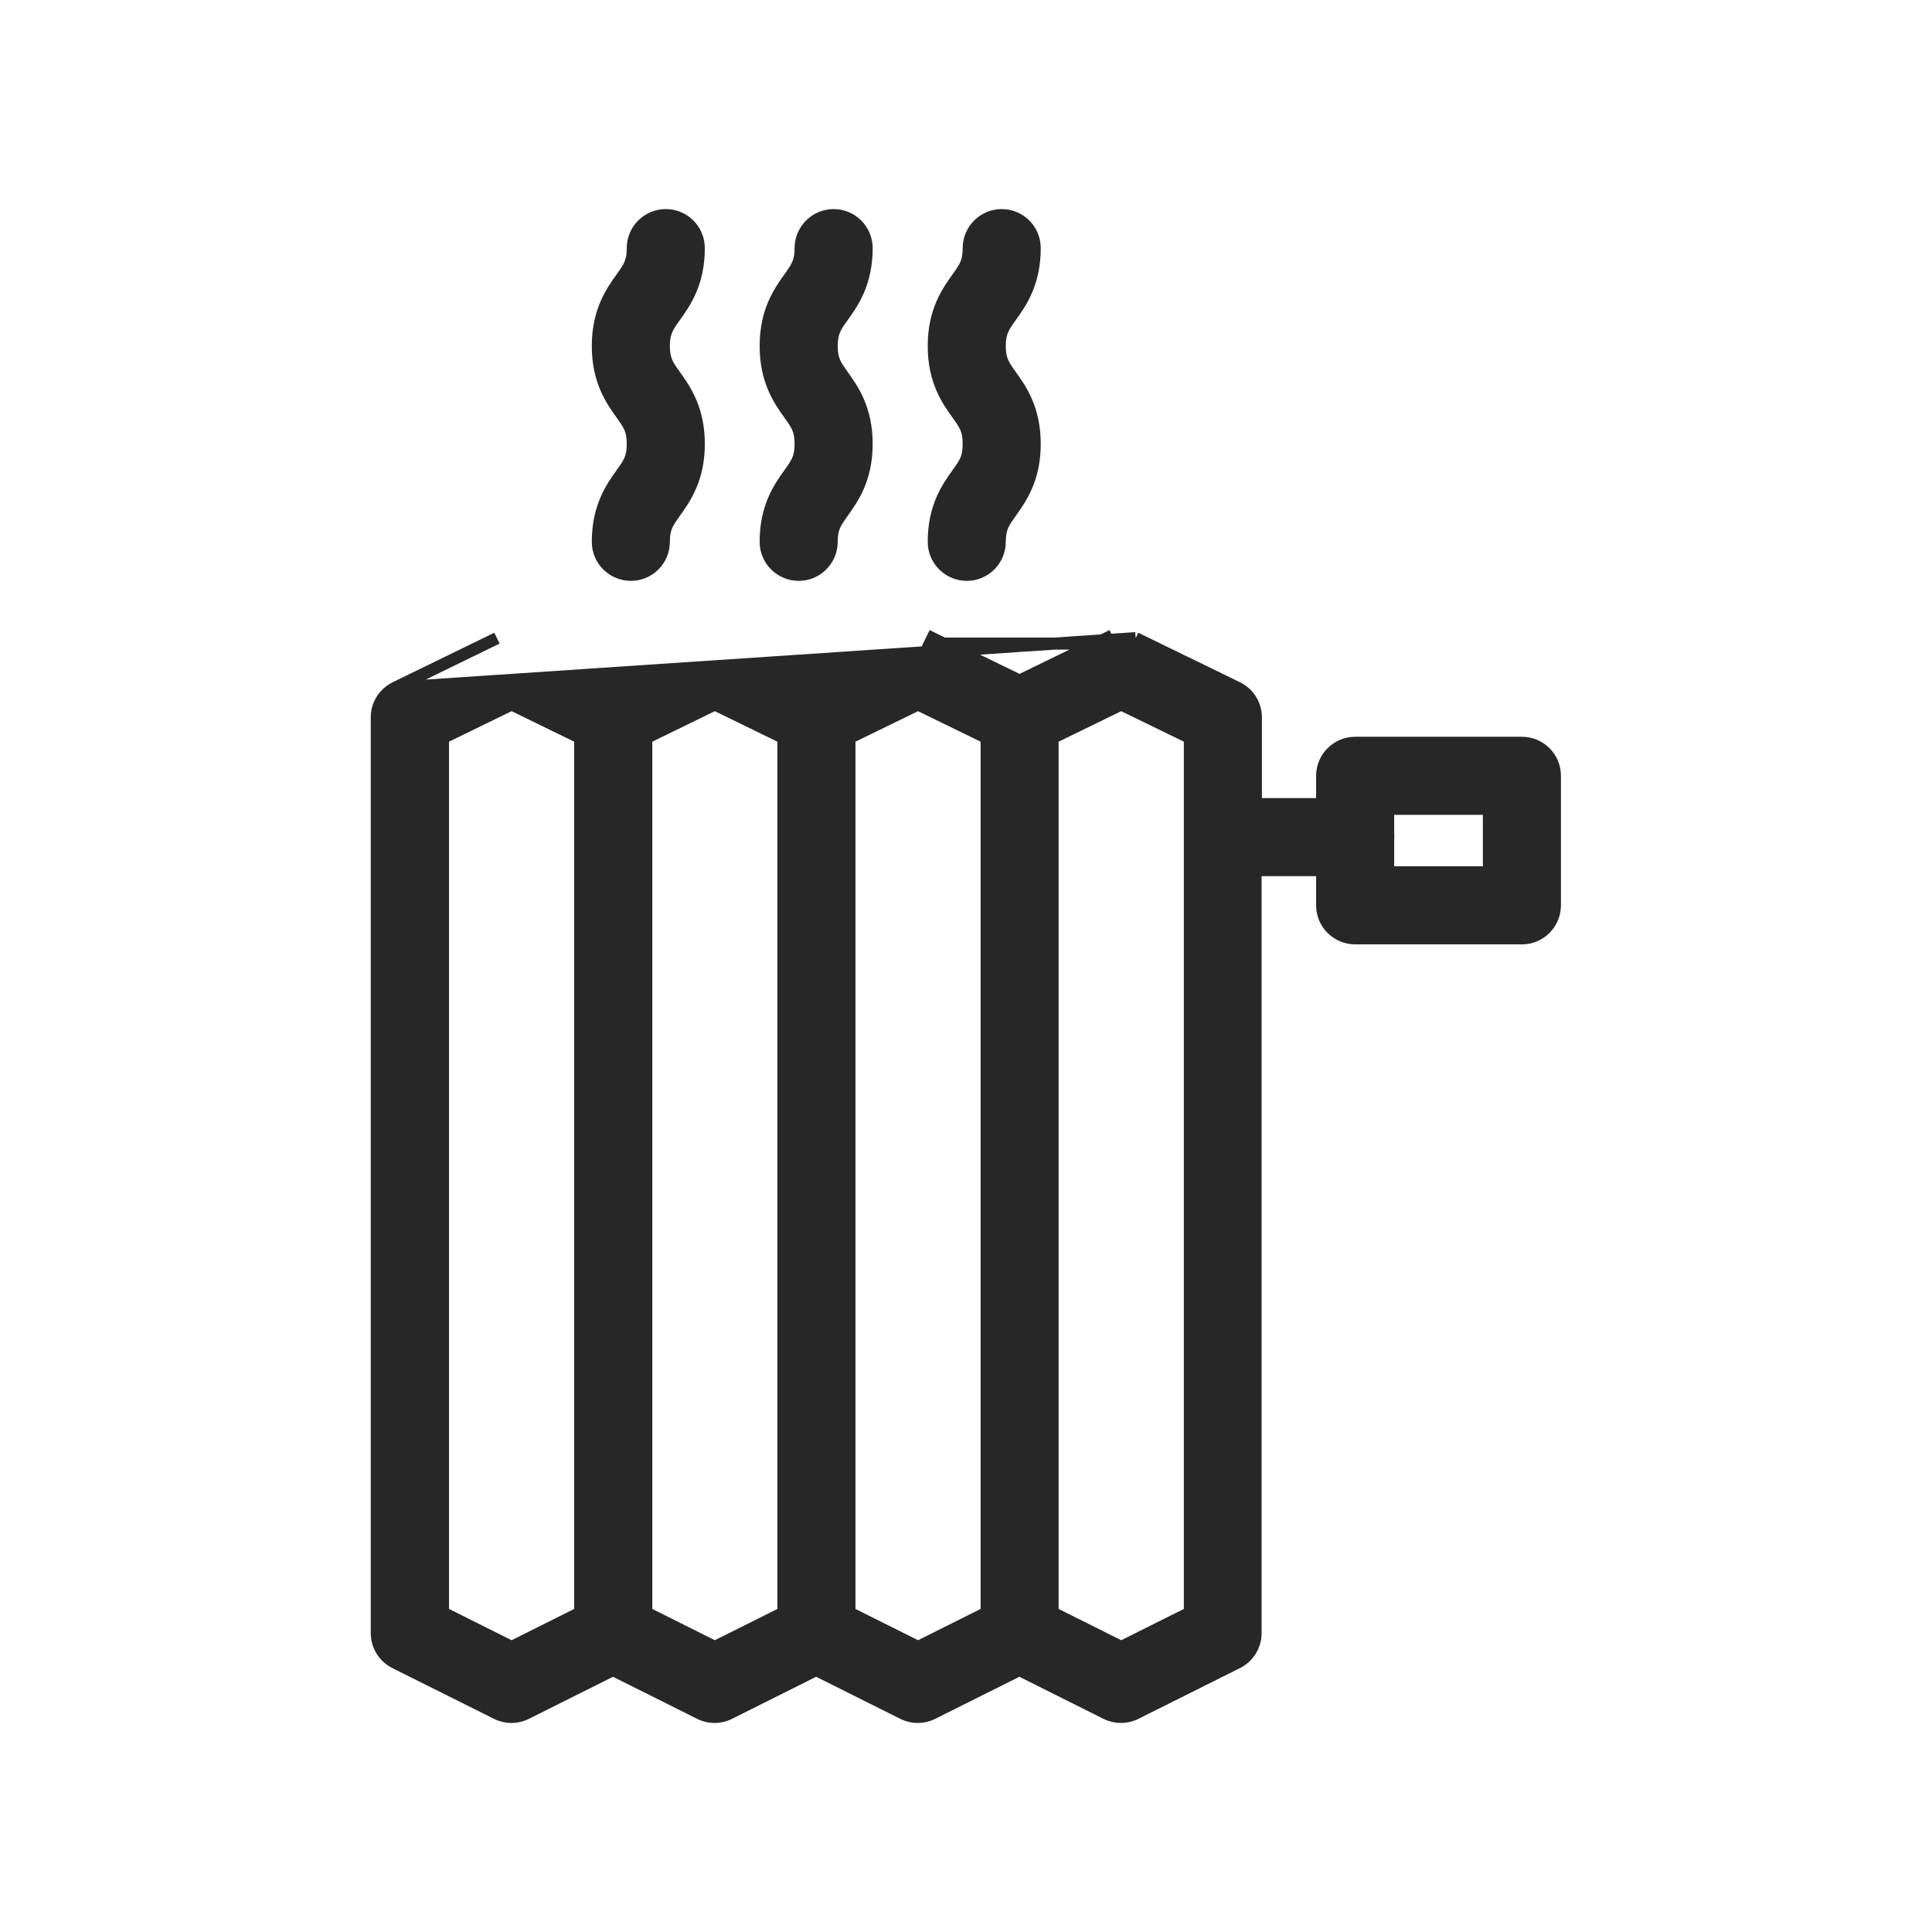<svg width="32" height="32" viewBox="0 0 32 32" fill="none" xmlns="http://www.w3.org/2000/svg">
<path d="M6.548 11.39L6.548 11.39L8.231 10.57L6.548 11.39ZM6.548 11.39C6.36 11.482 6.241 11.672 6.241 11.881V27.05C6.241 27.256 6.357 27.446 6.543 27.539L8.227 28.38C8.303 28.419 8.387 28.438 8.471 28.438C8.554 28.438 8.638 28.419 8.715 28.38L8.715 28.38L10.153 27.661L11.592 28.38L11.592 28.38C11.668 28.419 11.752 28.438 11.836 28.438C11.919 28.438 12.003 28.419 12.08 28.38L12.08 28.38L13.518 27.661L14.957 28.38L14.957 28.38C15.034 28.419 15.117 28.438 15.201 28.438C15.285 28.438 15.368 28.419 15.445 28.38L15.445 28.38L16.884 27.661L18.322 28.38L18.322 28.38C18.399 28.419 18.483 28.438 18.566 28.438C18.65 28.438 18.734 28.419 18.811 28.38L20.494 27.539L20.494 27.539C20.678 27.446 20.796 27.258 20.796 27.05V14.412H22.447C22.749 14.412 22.994 14.167 22.994 13.866C22.994 13.565 22.755 13.319 22.452 13.319H20.801V11.881C20.801 11.672 20.681 11.481 20.494 11.39L18.81 10.57M6.548 11.39L18.81 10.57M18.81 10.57C18.81 10.57 18.81 10.57 18.81 10.57L18.81 10.57ZM15.444 10.57L15.4 10.66H18.767C18.643 10.599 18.499 10.599 18.375 10.66L18.331 10.57L18.331 10.57L16.887 11.273L15.444 10.57L15.444 10.57ZM9.61 26.711L8.474 27.279L7.337 26.711V12.222L8.474 11.668L9.61 12.222V26.711ZM12.976 26.711L11.84 27.279L10.704 26.711V12.222L11.84 11.668L12.976 12.222V26.711ZM16.342 26.711L15.206 27.279L14.069 26.711V12.222L15.206 11.668L16.342 12.222V26.711ZM19.708 12.222V26.711L18.571 27.279L17.434 26.711V12.222L18.571 11.668L19.708 12.222Z" fill="#272727" stroke="#272727" stroke-width="0.2"/>
<path d="M25.208 12.303H22.446C22.145 12.303 21.899 12.548 21.899 12.85V14.995C21.899 15.297 22.145 15.542 22.446 15.542H25.208C25.509 15.542 25.754 15.297 25.754 14.995V12.85C25.754 12.547 25.509 12.303 25.208 12.303ZM24.661 14.448H22.992V13.396H24.661V14.448Z" fill="#272727" stroke="#272727" stroke-width="0.2"/>
<path d="M10.294 4.603L10.294 4.603L10.293 4.605C10.133 4.829 9.902 5.152 9.902 5.731C9.902 6.31 10.133 6.633 10.293 6.857L10.294 6.859L10.294 6.859C10.36 6.951 10.404 7.014 10.435 7.085C10.464 7.153 10.481 7.232 10.481 7.353C10.481 7.473 10.464 7.552 10.435 7.62C10.404 7.691 10.36 7.754 10.294 7.846L10.294 7.846L10.293 7.848C10.133 8.072 9.902 8.395 9.902 8.974C9.902 9.276 10.147 9.521 10.449 9.521C10.751 9.521 10.995 9.276 10.995 8.974C10.995 8.854 11.013 8.775 11.042 8.707C11.072 8.636 11.117 8.573 11.183 8.481L11.183 8.481L11.184 8.479C11.344 8.254 11.574 7.932 11.574 7.353C11.574 6.773 11.344 6.451 11.184 6.226L11.183 6.224L11.183 6.224C11.117 6.132 11.072 6.069 11.042 5.998C11.013 5.93 10.995 5.851 10.995 5.731C10.995 5.611 11.013 5.532 11.042 5.464C11.073 5.393 11.117 5.33 11.183 5.238C11.344 5.013 11.574 4.69 11.574 4.109C11.574 3.808 11.329 3.563 11.028 3.563C10.726 3.563 10.481 3.808 10.481 4.109C10.481 4.229 10.464 4.308 10.435 4.376C10.404 4.447 10.36 4.511 10.294 4.603Z" fill="#272727" stroke="#272727" stroke-width="0.2"/>
<path d="M13.074 4.603L13.074 4.603L13.072 4.605C12.912 4.829 12.682 5.152 12.682 5.731C12.682 6.31 12.912 6.633 13.072 6.857L13.074 6.859L13.074 6.859C13.139 6.951 13.184 7.014 13.214 7.085C13.244 7.153 13.261 7.232 13.261 7.353C13.261 7.473 13.244 7.552 13.214 7.62C13.184 7.691 13.139 7.754 13.074 7.846L13.074 7.846L13.072 7.848C12.912 8.072 12.682 8.395 12.682 8.974C12.682 9.276 12.927 9.521 13.229 9.521C13.53 9.521 13.775 9.276 13.775 8.974C13.775 8.854 13.793 8.775 13.822 8.707C13.852 8.636 13.897 8.573 13.963 8.481L13.963 8.481L13.964 8.479C14.124 8.254 14.354 7.932 14.354 7.353C14.354 6.773 14.124 6.451 13.964 6.226L13.963 6.224L13.963 6.224C13.897 6.132 13.852 6.069 13.822 5.998C13.793 5.93 13.775 5.851 13.775 5.731C13.775 5.611 13.793 5.532 13.822 5.464C13.852 5.393 13.897 5.33 13.963 5.238C14.124 5.013 14.354 4.69 14.354 4.109C14.354 3.808 14.109 3.563 13.808 3.563C13.506 3.563 13.261 3.808 13.261 4.109C13.261 4.229 13.244 4.308 13.214 4.376C13.184 4.447 13.139 4.511 13.074 4.603Z" fill="#272727" stroke="#272727" stroke-width="0.2"/>
<path d="M15.858 4.603L15.858 4.603L15.857 4.605C15.696 4.829 15.466 5.152 15.466 5.731C15.466 6.31 15.696 6.633 15.857 6.857L15.858 6.859L15.858 6.859C15.924 6.951 15.968 7.014 15.999 7.085C16.028 7.153 16.045 7.232 16.045 7.353C16.045 7.473 16.028 7.552 15.999 7.62C15.968 7.691 15.924 7.754 15.858 7.846L15.858 7.846L15.857 7.848C15.696 8.072 15.466 8.395 15.466 8.974C15.466 9.276 15.711 9.521 16.013 9.521C16.314 9.521 16.559 9.276 16.559 8.974C16.559 8.854 16.577 8.775 16.606 8.707C16.637 8.636 16.681 8.573 16.747 8.481L16.747 8.481L16.748 8.479C16.908 8.254 17.138 7.932 17.138 7.353C17.138 6.773 16.908 6.451 16.748 6.226L16.747 6.224L16.747 6.224C16.681 6.132 16.637 6.069 16.606 5.998C16.577 5.93 16.559 5.851 16.559 5.731C16.559 5.611 16.577 5.532 16.606 5.464C16.637 5.393 16.681 5.33 16.747 5.238C16.908 5.013 17.138 4.69 17.138 4.109C17.138 3.808 16.893 3.563 16.592 3.563C16.29 3.563 16.045 3.808 16.045 4.109C16.045 4.229 16.028 4.308 15.999 4.376C15.968 4.447 15.924 4.511 15.858 4.603Z" fill="#272727" stroke="#272727" stroke-width="0.2"/>
</svg>
